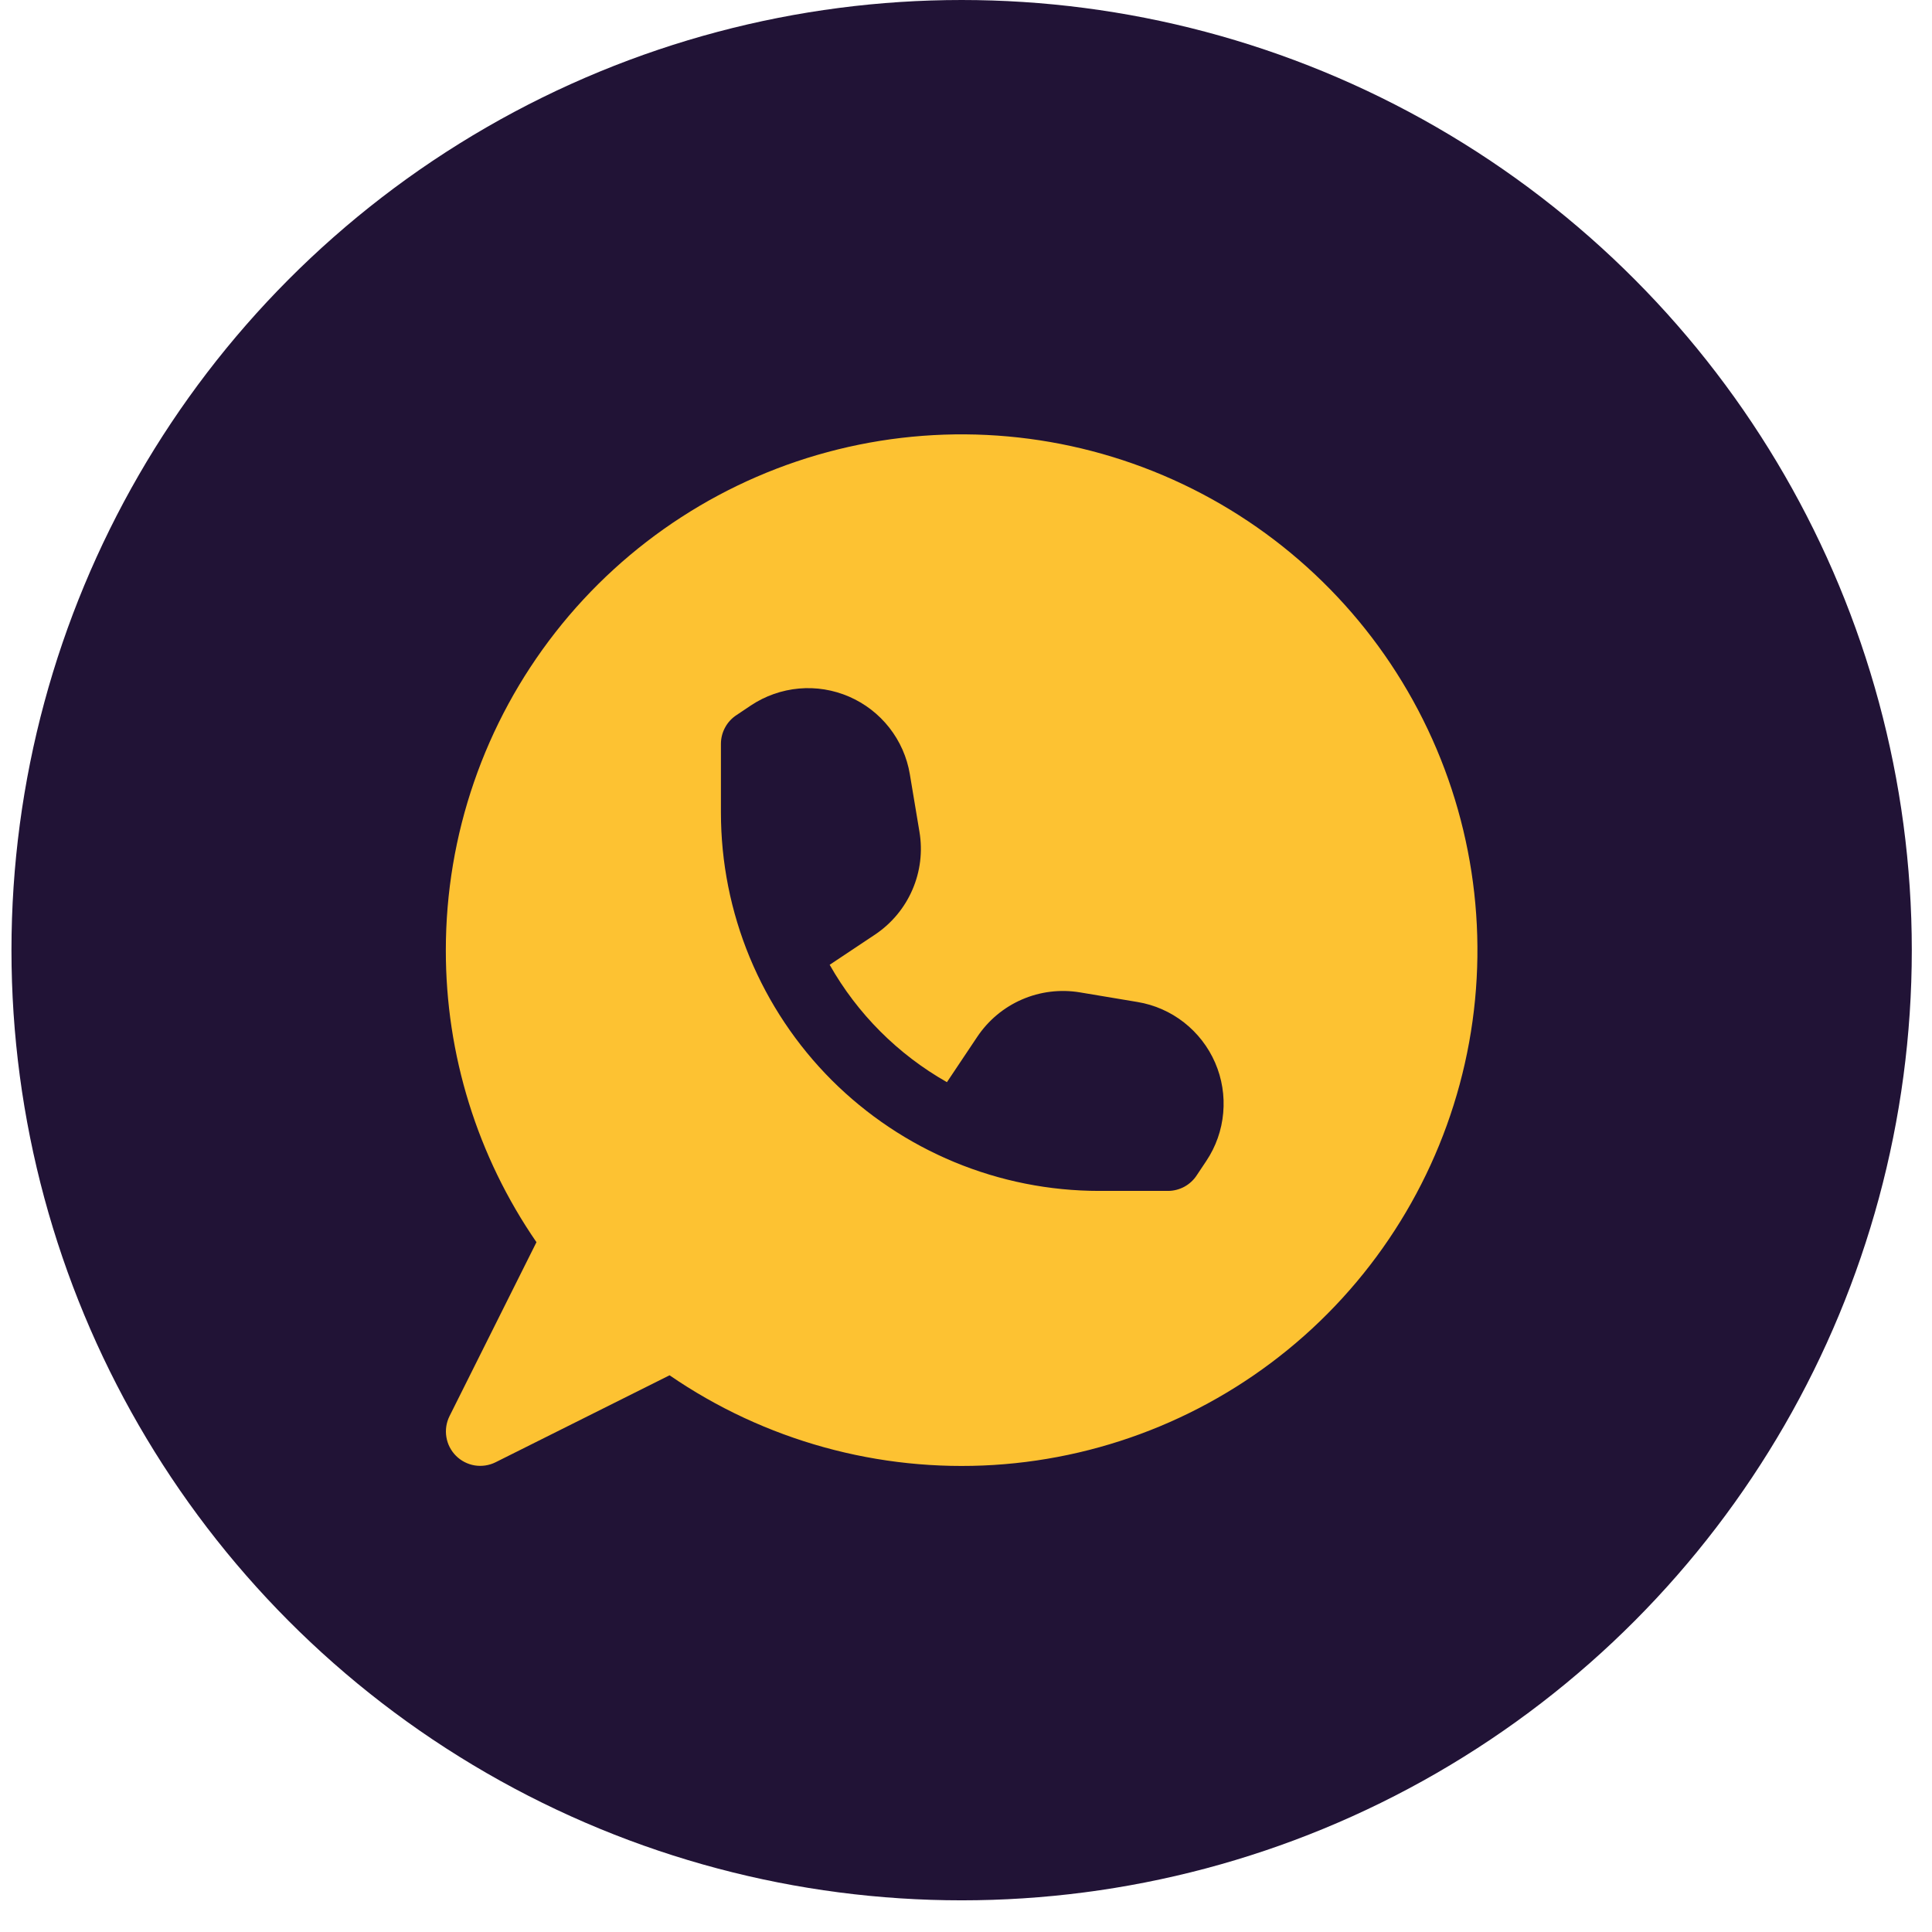 <svg width="46" height="46" viewBox="0 0 46 46" fill="none" xmlns="http://www.w3.org/2000/svg">
<circle cx="22.896" cy="22.623" r="22.623" fill="#211336"/>
<path fill-rule="evenodd" clip-rule="evenodd" d="M10.615 22.622C10.615 19.878 11.535 17.212 13.227 15.051C14.919 12.89 17.287 11.358 19.951 10.7C22.616 10.042 25.424 10.295 27.928 11.42C30.431 12.544 32.486 14.475 33.764 16.904C35.042 19.333 35.47 22.12 34.979 24.82C34.488 27.52 33.106 29.979 31.055 31.802C29.003 33.625 26.4 34.709 23.661 34.88C20.922 35.051 18.204 34.299 15.942 32.745L11.799 34.816C11.646 34.892 11.472 34.918 11.303 34.891C11.134 34.863 10.978 34.783 10.857 34.662C10.736 34.541 10.655 34.384 10.628 34.215C10.6 34.046 10.626 33.873 10.702 33.719L12.773 29.576C11.364 27.531 10.612 25.106 10.615 22.622ZM17.542 17.022L17.879 16.796C18.22 16.569 18.613 16.431 19.021 16.394C19.43 16.357 19.841 16.424 20.217 16.587C20.593 16.75 20.922 17.004 21.175 17.327C21.428 17.65 21.596 18.031 21.663 18.435L21.892 19.806C21.97 20.273 21.912 20.752 21.723 21.186C21.535 21.621 21.225 21.991 20.831 22.254L19.754 22.971C20.414 24.138 21.379 25.104 22.546 25.766L23.266 24.689C23.529 24.295 23.899 23.985 24.333 23.797C24.767 23.609 25.246 23.55 25.713 23.628L27.083 23.857C27.488 23.924 27.869 24.092 28.192 24.345C28.514 24.598 28.769 24.927 28.932 25.303C29.095 25.679 29.161 26.09 29.124 26.499C29.088 26.907 28.95 27.3 28.722 27.641L28.496 27.98C28.422 28.095 28.32 28.189 28.2 28.255C28.08 28.32 27.945 28.355 27.809 28.355H26.171C24.988 28.355 23.817 28.122 22.724 27.669C21.631 27.216 20.639 26.553 19.802 25.717C18.966 24.88 18.303 23.887 17.85 22.794C17.398 21.701 17.165 20.53 17.165 19.347V17.71C17.165 17.573 17.2 17.438 17.266 17.318C17.331 17.198 17.426 17.096 17.542 17.022Z" fill="#FDC232"/>
</svg>
